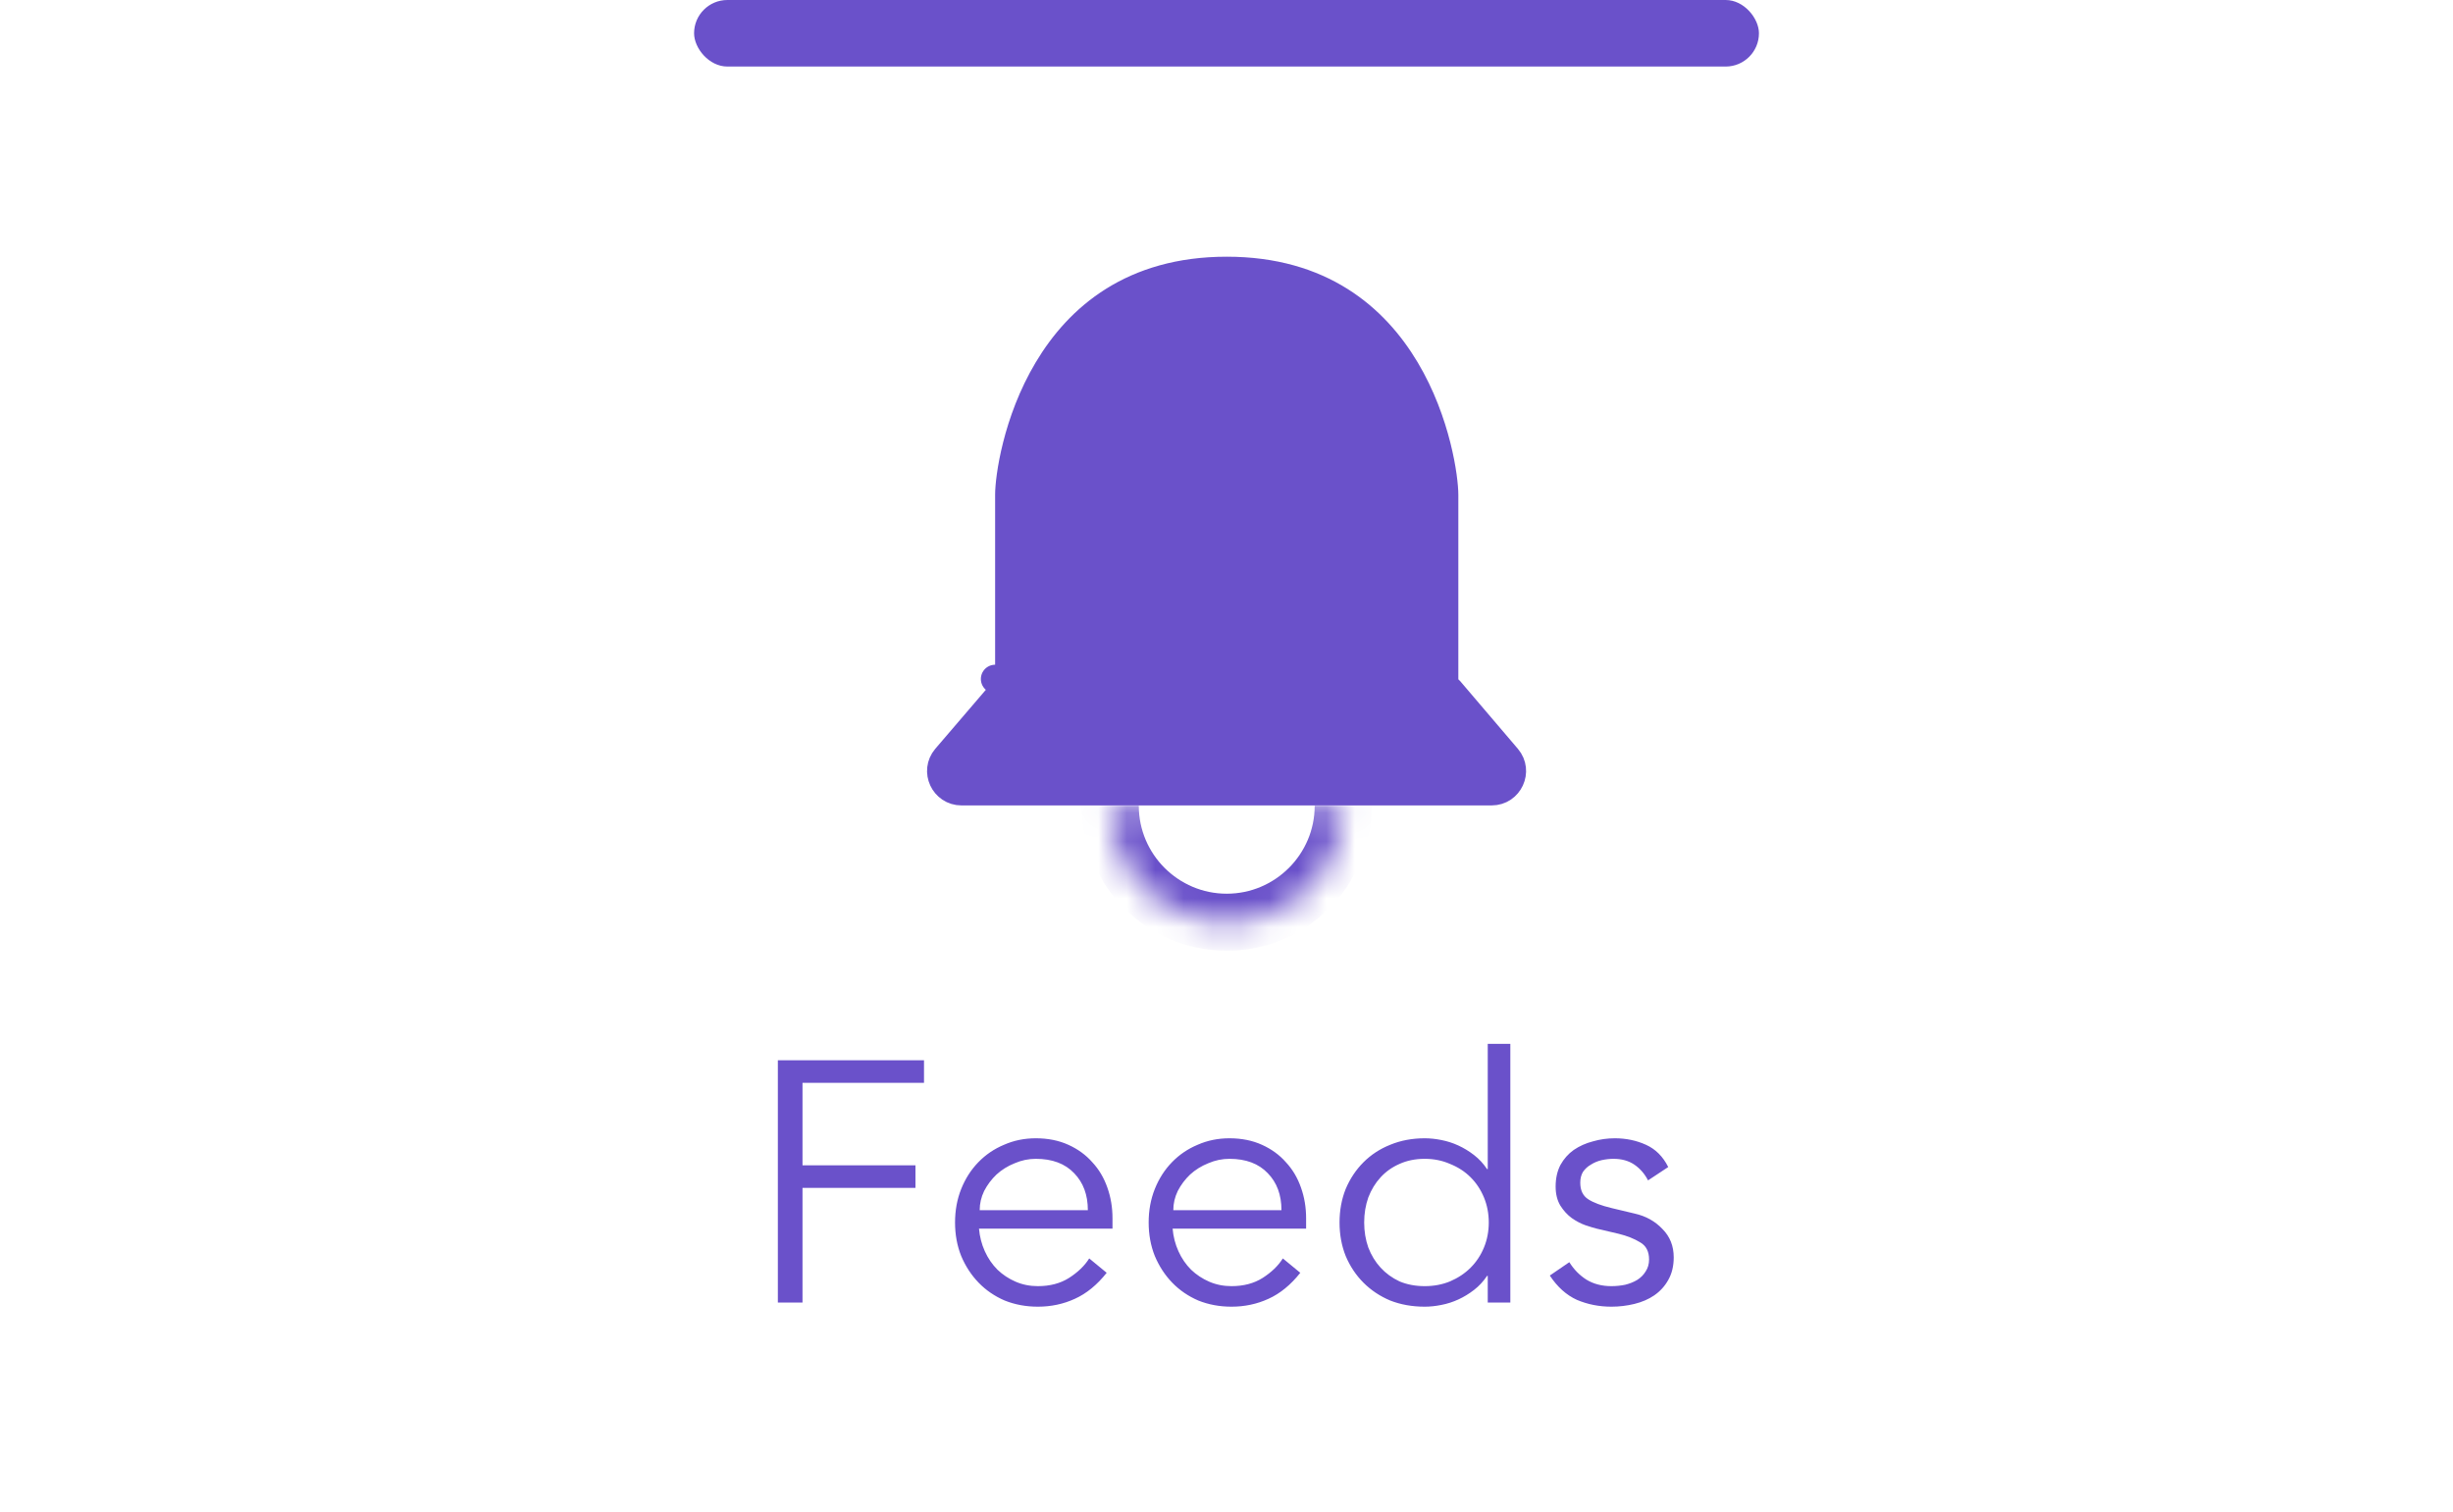 <svg width="86" height="53" viewBox="0 0 86 53" fill="none" xmlns="http://www.w3.org/2000/svg">
<rect x="24.334" width="37.333" height="2.333" rx="1.167" fill="#6A51CA"/>
<path d="M50.628 23.817C50.628 23.972 50.699 24.11 50.81 24.202L52.836 26.579C53.222 27.033 52.899 27.738 52.295 27.738H33.71C33.106 27.738 32.783 27.034 33.169 26.579C33.169 26.579 33.169 26.579 33.169 26.579L35.268 24.13C35.346 24.04 35.388 23.924 35.388 23.805H34.888L35.388 23.805V23.805V23.805V23.804V23.803V23.803V23.802V23.801V23.8V23.799V23.798V23.797V23.795V23.794V23.792V23.79V23.788V23.786V23.784V23.782V23.779V23.777V23.774V23.772V23.769V23.766V23.763V23.76V23.757V23.753V23.75V23.746V23.743V23.739V23.735V23.731V23.727V23.723V23.718V23.714V23.71V23.705V23.7V23.695V23.691V23.686V23.68V23.675V23.67V23.665V23.659V23.654V23.648V23.642V23.636V23.63V23.624V23.618V23.612V23.605V23.599V23.592V23.586V23.579V23.572V23.565V23.558V23.551V23.544V23.537V23.529V23.522V23.514V23.506V23.499V23.491V23.483V23.475V23.467V23.459V23.451V23.442V23.434V23.425V23.417V23.408V23.399V23.39V23.381V23.372V23.363V23.354V23.345V23.335V23.326V23.317V23.307V23.297V23.288V23.278V23.268V23.258V23.248V23.238V23.227V23.217V23.207V23.196V23.186V23.175V23.165V23.154V23.143V23.132V23.121V23.11V23.099V23.088V23.077V23.065V23.054V23.042V23.031V23.019V23.008V22.996V22.984V22.972V22.96V22.948V22.936V22.924V22.912V22.9V22.887V22.875V22.863V22.85V22.837V22.825V22.812V22.799V22.787V22.774V22.761V22.748V22.735V22.722V22.708V22.695V22.682V22.669V22.655V22.642V22.628V22.615V22.601V22.587V22.573V22.56V22.546V22.532V22.518V22.504V22.49V22.476V22.462V22.448V22.433V22.419V22.404V22.39V22.376V22.361V22.347V22.332V22.317V22.303V22.288V22.273V22.258V22.243V22.229V22.213V22.198V22.183V22.168V22.153V22.138V22.123V22.108V22.092V22.077V22.061V22.046V22.03V22.015V22V21.984V21.968V21.953V21.937V21.921V21.905V21.89V21.874V21.858V21.842V21.826V21.81V21.794V21.778V21.762V21.746V21.73V21.713V21.697V21.681V21.665V21.648V21.632V21.616V21.599V21.583V21.567V21.55V21.534V21.517V21.501V21.484V21.468V21.451V21.434V21.418V21.401V21.384V21.367V21.351V21.334V21.317V21.3V21.284V21.267V21.25V21.233V21.216V21.199V21.182V21.165V21.148V21.131V21.114V21.097V21.08V21.063V21.046V21.029V21.012V20.994V20.977V20.96V20.943V20.926V20.909V20.892V20.874V20.857V20.84V20.823V20.805V20.788V20.771V20.754V20.736V20.719V20.702V20.684V20.667V20.65V20.633V20.615V20.598V20.581V20.563V20.546V20.529V20.511V20.494V20.477V20.459V20.442V20.424V20.407V20.39V20.372V20.355V20.338V20.32V20.303V20.286V20.268V20.251V20.234V20.216V20.199V20.182V20.165V20.147V20.13V20.113V20.095V20.078V20.061V20.044V20.026V20.009V19.992V19.975V19.958V19.94V19.923V19.906V19.889V19.872V19.855V19.838V19.82V19.803V19.786V19.769V19.752V19.735V19.718V19.701V19.684V19.667V19.651V19.634V19.617V19.6V19.583V19.566V19.549V19.532V19.516V19.499V19.482V19.466V19.449V19.432V19.416V19.399V19.383V19.366V19.349V19.333V19.316V19.3V19.284V19.267V19.251V19.235V19.218V19.202V19.186V19.169V19.153V19.137V19.121V19.105V19.089V19.073V19.057V19.041V19.025V19.009V18.993V18.977V18.962V18.946V18.93V18.914V18.899V18.883V18.868V18.852V18.837V18.821V18.806V18.79V18.775V18.76V18.744V18.729V18.714V18.699V18.684V18.669V18.654V18.639V18.624V18.609V18.594V18.579V18.565V18.55V18.535V18.521V18.506V18.492V18.477V18.463V18.449V18.434V18.42V18.406V18.392V18.378V18.364V18.35V18.336V18.322V18.308V18.294V18.281V18.267V18.253V18.24V18.226V18.213V18.2V18.186V18.173V18.16V18.147V18.134V18.12V18.108V18.095V18.082V18.069V18.056V18.044V18.031V18.018V18.006V17.994V17.981V17.969V17.957V17.945V17.932V17.92V17.908V17.896V17.885V17.873V17.861V17.85V17.838V17.826V17.815V17.804V17.793V17.781V17.77V17.759V17.748V17.737V17.726V17.715V17.705V17.694V17.684V17.673V17.663V17.652V17.642V17.632V17.622V17.612V17.602V17.592V17.582V17.573V17.563V17.553V17.544V17.535V17.525V17.516V17.507V17.498V17.489V17.48V17.471V17.462V17.454V17.445V17.437V17.428V17.42V17.412V17.404V17.395V17.388V17.38V17.372V17.364V17.357V17.349V17.342C35.388 16.786 35.645 14.793 36.744 12.955C37.823 11.148 39.705 9.5 43.008 9.5C46.311 9.5 48.193 11.15 49.273 12.96C50.371 14.801 50.628 16.798 50.628 17.353V17.361V17.368V17.376V17.384V17.391V17.399V17.407V17.415V17.423V17.432V17.44V17.448V17.457V17.465V17.474V17.483V17.491V17.5V17.509V17.518V17.528V17.537V17.546V17.556V17.565V17.575V17.584V17.594V17.604V17.614V17.623V17.634V17.644V17.654V17.664V17.674V17.685V17.695V17.706V17.716V17.727V17.738V17.749V17.76V17.771V17.782V17.793V17.804V17.815V17.827V17.838V17.85V17.861V17.873V17.885V17.896V17.908V17.92V17.932V17.944V17.956V17.968V17.98V17.993V18.005V18.018V18.03V18.043V18.055V18.068V18.081V18.093V18.106V18.119V18.132V18.145V18.158V18.171V18.185V18.198V18.211V18.225V18.238V18.252V18.265V18.279V18.292V18.306V18.32V18.334V18.348V18.361V18.375V18.39V18.404V18.418V18.432V18.446V18.46V18.475V18.489V18.504V18.518V18.533V18.547V18.562V18.576V18.591V18.606V18.621V18.636V18.651V18.666V18.68V18.695V18.711V18.726V18.741V18.756V18.771V18.787V18.802V18.817V18.833V18.848V18.864V18.879V18.895V18.91V18.926V18.942V18.957V18.973V18.989V19.005V19.021V19.037V19.052V19.068V19.084V19.101V19.116V19.133V19.149V19.165V19.181V19.197V19.213V19.23V19.246V19.262V19.279V19.295V19.312V19.328V19.345V19.361V19.378V19.394V19.411V19.427V19.444V19.461V19.477V19.494V19.511V19.527V19.544V19.561V19.578V19.595V19.611V19.628V19.645V19.662V19.679V19.696V19.713V19.73V19.747V19.764V19.781V19.798V19.815V19.832V19.849V19.866V19.884V19.901V19.918V19.935V19.952V19.969V19.986V20.004V20.021V20.038V20.055V20.073V20.09V20.107V20.124V20.142V20.159V20.176V20.194V20.211V20.228V20.245V20.263V20.28V20.297V20.315V20.332V20.349V20.367V20.384V20.401V20.419V20.436V20.453V20.471V20.488V20.506V20.523V20.54V20.558V20.575V20.592V20.61V20.627V20.644V20.661V20.679V20.696V20.713V20.731V20.748V20.765V20.782V20.8V20.817V20.834V20.852V20.869V20.886V20.903V20.92V20.938V20.955V20.972V20.989V21.006V21.023V21.04V21.058V21.075V21.092V21.109V21.126V21.143V21.16V21.177V21.194V21.211V21.228V21.244V21.261V21.278V21.295V21.312V21.329V21.346V21.362V21.379V21.396V21.413V21.429V21.446V21.463V21.479V21.496V21.512V21.529V21.545V21.562V21.578V21.595V21.611V21.628V21.644V21.66V21.677V21.693V21.709V21.725V21.741V21.758V21.774V21.79V21.806V21.822V21.838V21.854V21.87V21.885V21.901V21.917V21.933V21.949V21.964V21.98V21.996V22.011V22.027V22.042V22.058V22.073V22.088V22.104V22.119V22.134V22.15V22.165V22.18V22.195V22.21V22.225V22.24V22.255V22.27V22.285V22.3V22.314V22.329V22.344V22.358V22.373V22.387V22.402V22.416V22.431V22.445V22.459V22.473V22.488V22.502V22.516V22.53V22.544V22.558V22.571V22.585V22.599V22.613V22.626V22.64V22.653V22.667V22.68V22.694V22.707V22.72V22.733V22.746V22.759V22.772V22.785V22.798V22.811V22.824V22.837V22.849V22.862V22.874V22.887V22.899V22.911V22.924V22.936V22.948V22.96V22.972V22.984V22.996V23.008V23.019V23.031V23.043V23.054V23.066V23.077V23.088V23.099V23.111V23.122V23.133V23.144V23.155V23.165V23.176V23.187V23.197V23.208V23.218V23.229V23.239V23.249V23.259V23.27V23.279V23.289V23.299V23.309V23.319V23.328V23.338V23.347V23.357V23.366V23.375V23.384V23.393V23.402V23.411V23.42V23.428V23.437V23.445V23.454V23.462V23.471V23.479V23.487V23.495V23.503V23.511V23.518V23.526V23.533V23.541V23.548V23.555V23.563V23.57V23.577V23.584V23.591V23.597V23.604V23.611V23.617V23.623V23.63V23.636V23.642V23.648V23.654V23.66V23.665V23.671V23.676V23.682V23.687V23.692V23.697V23.702V23.707V23.712V23.717V23.721V23.726V23.73V23.734V23.739V23.743V23.747V23.75V23.754V23.758V23.762V23.765V23.768V23.771V23.775V23.778V23.78V23.783V23.786V23.789V23.791V23.793V23.796V23.798V23.8V23.802V23.803V23.805V23.805V23.807V23.808V23.81V23.811V23.812V23.813V23.814V23.814V23.815V23.816V23.816V23.816V23.817V23.817Z" fill="#6A51CA" stroke="#6A51CA" stroke-linejoin="round"/>
<mask id="path-3-inside-1_1689_40178" fill="white">
<path d="M47.092 28.25C47.092 30.502 45.26 32.333 43.008 32.333C40.757 32.333 38.925 30.502 38.925 28.25"/>
</mask>
<path d="M46.092 28.25C46.092 29.949 44.708 31.333 43.008 31.333V33.333C45.812 33.333 48.092 31.054 48.092 28.25H46.092ZM43.008 31.333C41.309 31.333 39.925 29.949 39.925 28.25H37.925C37.925 31.054 40.204 33.333 43.008 33.333V31.333Z" fill="#6A51CA" mask="url(#path-3-inside-1_1689_40178)"/>
<path d="M28.135 45.668H27.271V37.172H32.395V37.964H28.135V40.856H32.095V41.648H28.135V45.668ZM38.139 42.428C38.139 41.892 37.979 41.46 37.659 41.132C37.339 40.796 36.891 40.628 36.315 40.628C36.059 40.628 35.811 40.68 35.571 40.784C35.331 40.88 35.119 41.012 34.935 41.18C34.759 41.348 34.615 41.54 34.503 41.756C34.399 41.972 34.347 42.196 34.347 42.428H38.139ZM34.323 43.076C34.347 43.356 34.415 43.62 34.527 43.868C34.639 44.116 34.787 44.332 34.971 44.516C35.155 44.692 35.367 44.832 35.607 44.936C35.847 45.04 36.107 45.092 36.387 45.092C36.811 45.092 37.175 44.996 37.479 44.804C37.791 44.604 38.027 44.376 38.187 44.12L38.799 44.624C38.463 45.048 38.091 45.352 37.683 45.536C37.283 45.72 36.851 45.812 36.387 45.812C35.971 45.812 35.583 45.74 35.223 45.596C34.871 45.444 34.567 45.236 34.311 44.972C34.055 44.708 33.851 44.396 33.699 44.036C33.555 43.676 33.483 43.284 33.483 42.86C33.483 42.436 33.555 42.044 33.699 41.684C33.843 41.324 34.043 41.012 34.299 40.748C34.555 40.484 34.855 40.28 35.199 40.136C35.543 39.984 35.915 39.908 36.315 39.908C36.739 39.908 37.119 39.984 37.455 40.136C37.791 40.288 38.071 40.492 38.295 40.748C38.527 40.996 38.703 41.292 38.823 41.636C38.943 41.972 39.003 42.332 39.003 42.716V43.076H34.323ZM44.927 42.428C44.927 41.892 44.767 41.46 44.447 41.132C44.127 40.796 43.679 40.628 43.103 40.628C42.847 40.628 42.599 40.68 42.359 40.784C42.119 40.88 41.907 41.012 41.723 41.18C41.547 41.348 41.403 41.54 41.291 41.756C41.187 41.972 41.135 42.196 41.135 42.428H44.927ZM41.111 43.076C41.135 43.356 41.203 43.62 41.315 43.868C41.427 44.116 41.575 44.332 41.759 44.516C41.943 44.692 42.155 44.832 42.395 44.936C42.635 45.04 42.895 45.092 43.175 45.092C43.599 45.092 43.963 44.996 44.267 44.804C44.579 44.604 44.815 44.376 44.975 44.12L45.587 44.624C45.251 45.048 44.879 45.352 44.471 45.536C44.071 45.72 43.639 45.812 43.175 45.812C42.759 45.812 42.371 45.74 42.011 45.596C41.659 45.444 41.355 45.236 41.099 44.972C40.843 44.708 40.639 44.396 40.487 44.036C40.343 43.676 40.271 43.284 40.271 42.86C40.271 42.436 40.343 42.044 40.487 41.684C40.631 41.324 40.831 41.012 41.087 40.748C41.343 40.484 41.643 40.28 41.987 40.136C42.331 39.984 42.703 39.908 43.103 39.908C43.527 39.908 43.907 39.984 44.243 40.136C44.579 40.288 44.859 40.492 45.083 40.748C45.315 40.996 45.491 41.292 45.611 41.636C45.731 41.972 45.791 42.332 45.791 42.716V43.076H41.111ZM47.827 42.86C47.827 43.172 47.875 43.464 47.971 43.736C48.075 44.008 48.219 44.244 48.403 44.444C48.587 44.644 48.807 44.804 49.063 44.924C49.327 45.036 49.623 45.092 49.951 45.092C50.271 45.092 50.567 45.036 50.839 44.924C51.119 44.804 51.359 44.644 51.559 44.444C51.759 44.244 51.915 44.008 52.027 43.736C52.139 43.464 52.195 43.172 52.195 42.86C52.195 42.548 52.139 42.256 52.027 41.984C51.915 41.712 51.759 41.476 51.559 41.276C51.359 41.076 51.119 40.92 50.839 40.808C50.567 40.688 50.271 40.628 49.951 40.628C49.623 40.628 49.327 40.688 49.063 40.808C48.807 40.92 48.587 41.076 48.403 41.276C48.219 41.476 48.075 41.712 47.971 41.984C47.875 42.256 47.827 42.548 47.827 42.86ZM52.951 45.668H52.159V44.732H52.135C52.007 44.924 51.855 45.088 51.679 45.224C51.503 45.36 51.319 45.472 51.127 45.56C50.935 45.648 50.735 45.712 50.527 45.752C50.327 45.792 50.135 45.812 49.951 45.812C49.511 45.812 49.107 45.74 48.739 45.596C48.379 45.444 48.067 45.236 47.803 44.972C47.539 44.708 47.331 44.396 47.179 44.036C47.035 43.676 46.963 43.284 46.963 42.86C46.963 42.436 47.035 42.044 47.179 41.684C47.331 41.324 47.539 41.012 47.803 40.748C48.067 40.484 48.379 40.28 48.739 40.136C49.107 39.984 49.511 39.908 49.951 39.908C50.135 39.908 50.327 39.928 50.527 39.968C50.735 40.008 50.935 40.072 51.127 40.16C51.319 40.248 51.503 40.36 51.679 40.496C51.855 40.632 52.007 40.796 52.135 40.988H52.159V36.596H52.951V45.668ZM57.779 41.384C57.659 41.152 57.499 40.968 57.299 40.832C57.099 40.696 56.855 40.628 56.567 40.628C56.431 40.628 56.291 40.644 56.147 40.676C56.011 40.708 55.887 40.76 55.775 40.832C55.663 40.896 55.571 40.98 55.499 41.084C55.435 41.188 55.403 41.316 55.403 41.468C55.403 41.732 55.495 41.924 55.679 42.044C55.863 42.164 56.139 42.268 56.507 42.356L57.311 42.548C57.703 42.636 58.027 42.816 58.283 43.088C58.547 43.352 58.679 43.684 58.679 44.084C58.679 44.388 58.615 44.652 58.487 44.876C58.367 45.092 58.203 45.272 57.995 45.416C57.795 45.552 57.563 45.652 57.299 45.716C57.035 45.78 56.767 45.812 56.495 45.812C56.063 45.812 55.659 45.732 55.283 45.572C54.915 45.404 54.599 45.12 54.335 44.72L55.019 44.252C55.179 44.508 55.379 44.712 55.619 44.864C55.867 45.016 56.159 45.092 56.495 45.092C56.655 45.092 56.815 45.076 56.975 45.044C57.135 45.004 57.275 44.948 57.395 44.876C57.523 44.796 57.623 44.696 57.695 44.576C57.775 44.456 57.815 44.316 57.815 44.156C57.815 43.876 57.711 43.676 57.503 43.556C57.295 43.428 57.043 43.328 56.747 43.256L55.979 43.076C55.883 43.052 55.751 43.012 55.583 42.956C55.423 42.9 55.263 42.816 55.103 42.704C54.951 42.592 54.819 42.448 54.707 42.272C54.595 42.088 54.539 41.864 54.539 41.6C54.539 41.312 54.595 41.06 54.707 40.844C54.827 40.628 54.983 40.452 55.175 40.316C55.375 40.18 55.599 40.08 55.847 40.016C56.095 39.944 56.351 39.908 56.615 39.908C57.007 39.908 57.371 39.984 57.707 40.136C58.043 40.288 58.303 40.548 58.487 40.916L57.779 41.384Z" fill="#6A51CA"/>
</svg>
